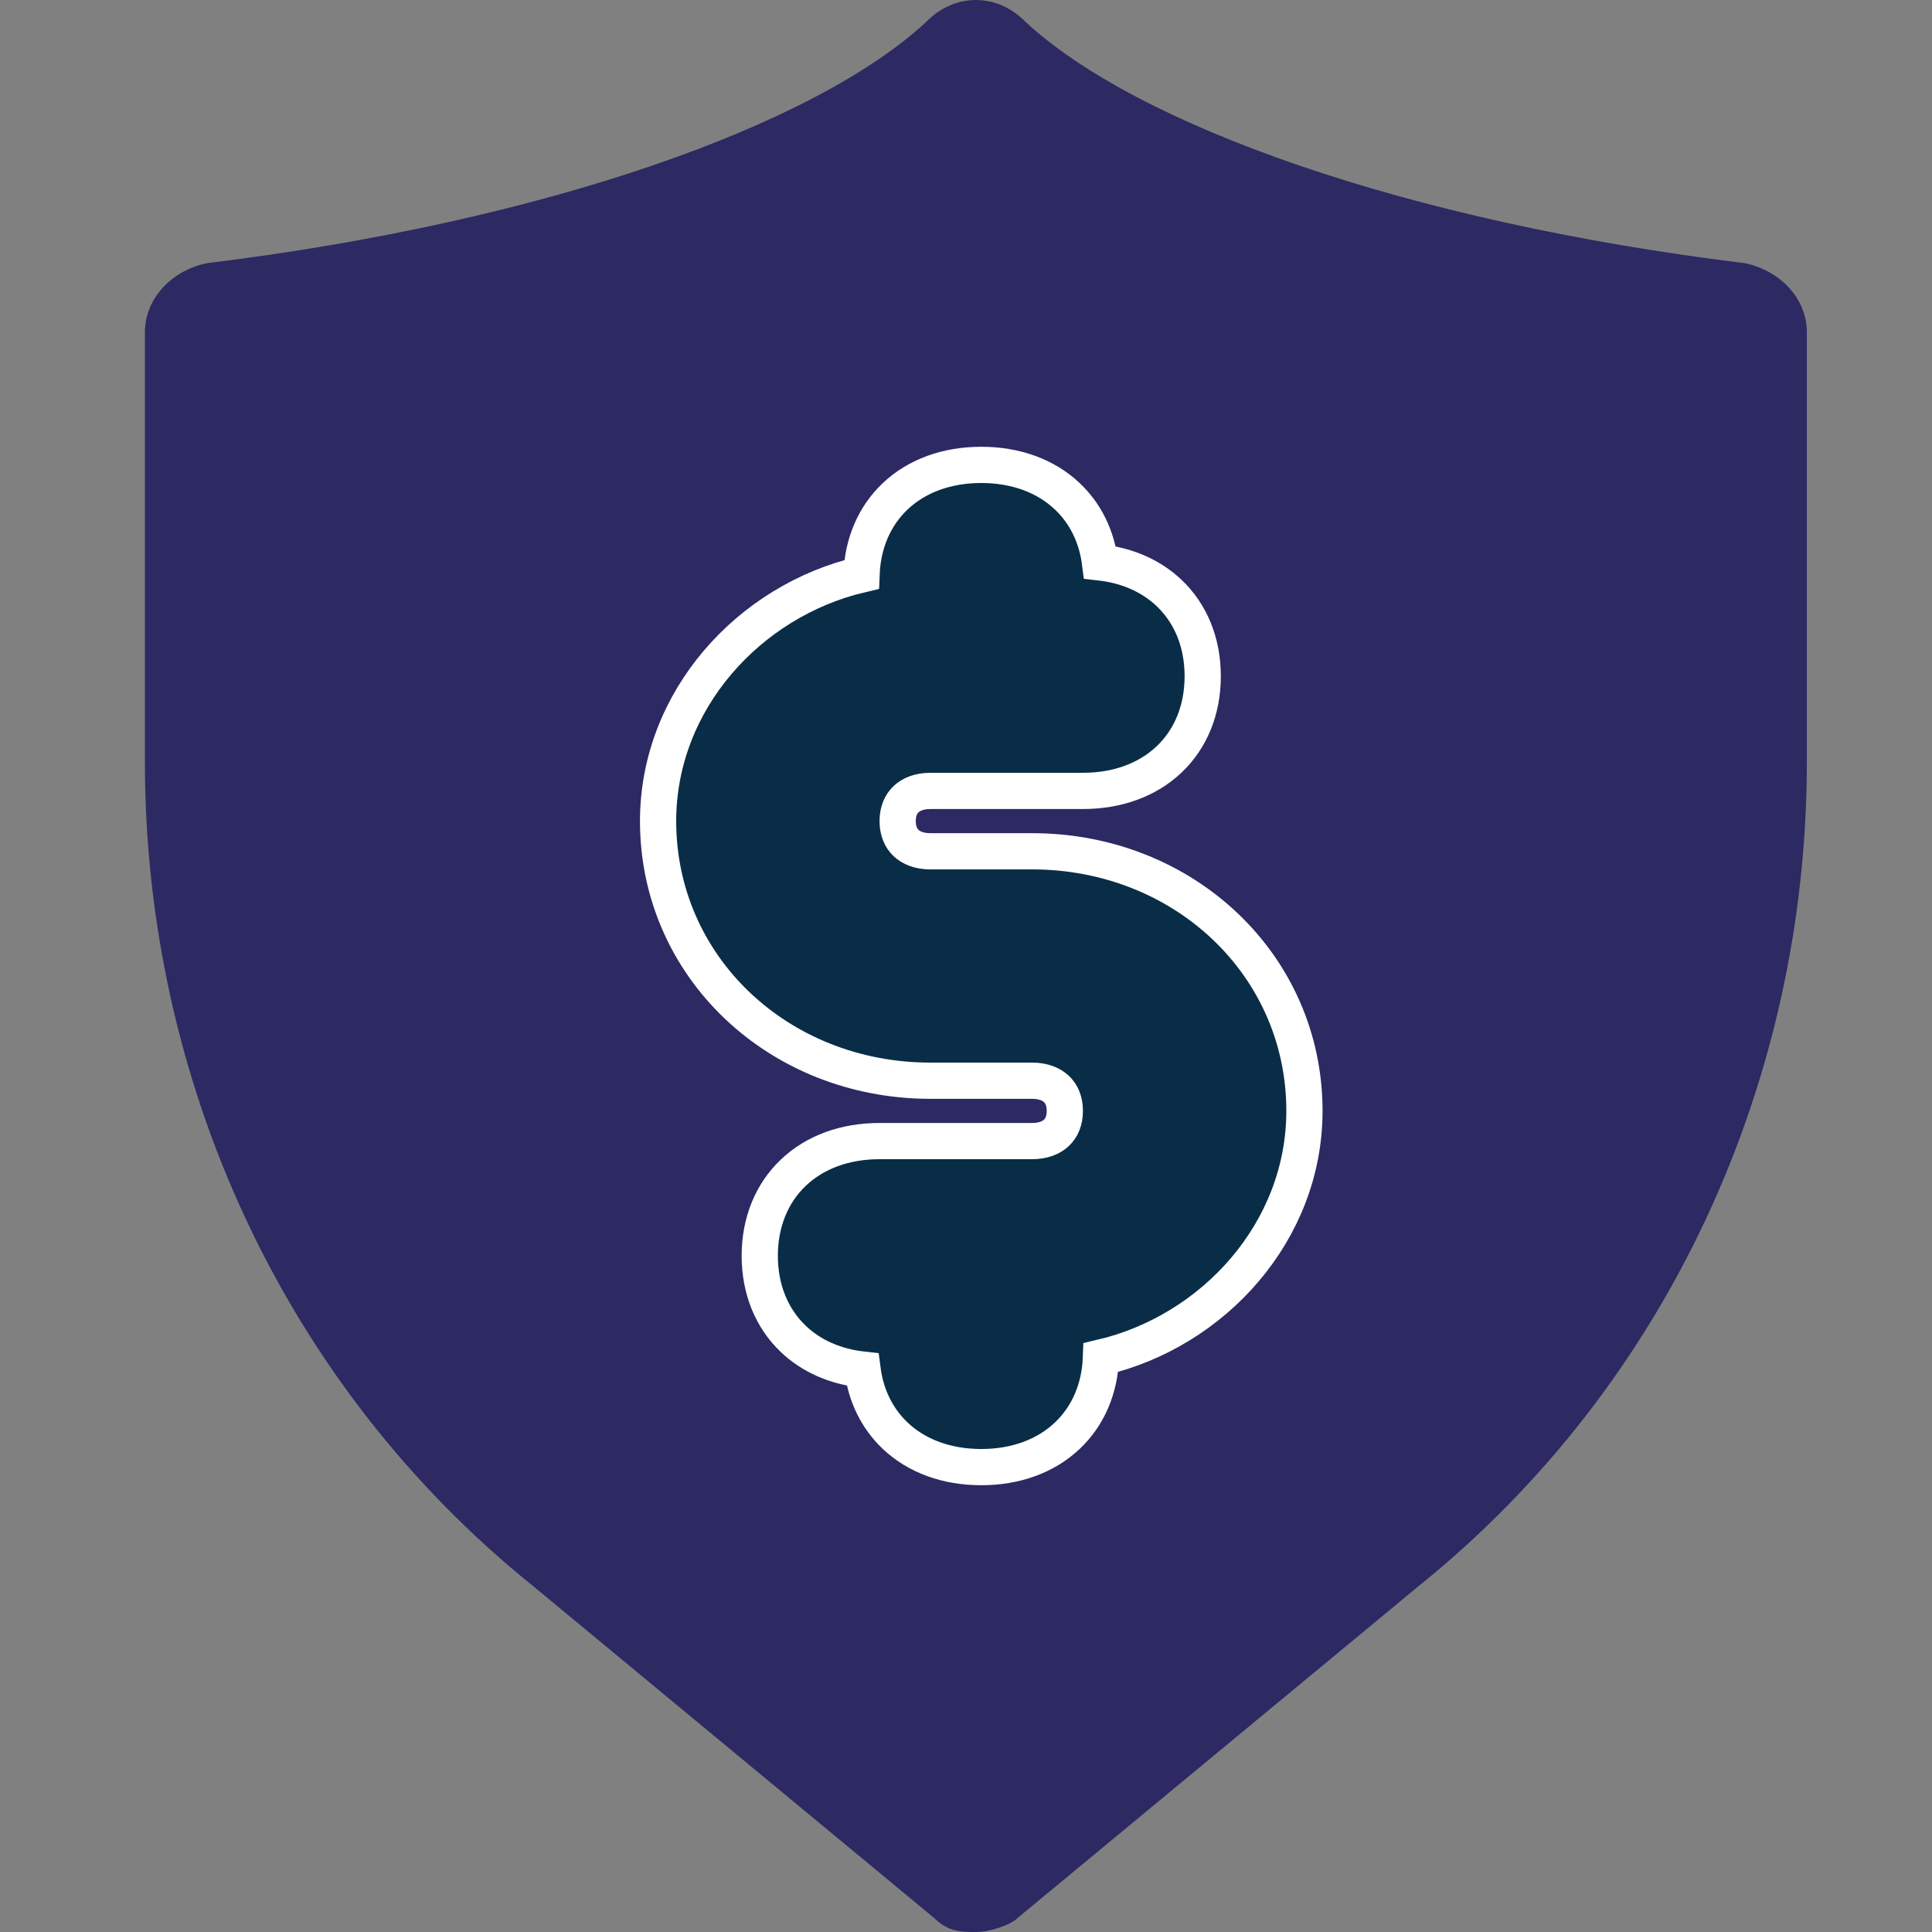 <svg width="40" height="40" viewBox="0 0 40 40" fill="none" xmlns="http://www.w3.org/2000/svg">
<rect x="0" y="0" width="40" height="40" fill="#808080" stroke="none"/>
<path d="M36.118 5.448C29.093 4.588 23.502 2.581 21.208 0.43C20.634 -0.143 19.774 -0.143 19.201 0.43C16.907 2.581 11.315 4.588 4.29 5.448C3.573 5.591 3 6.165 3 6.882V15.771C3 22.366 5.867 28.674 11.029 32.831L19.344 39.713C19.631 40 19.918 40 20.204 40C20.491 40 20.921 39.857 21.064 39.713L29.38 32.831C34.541 28.674 37.409 22.366 37.409 15.771V6.882C37.409 6.165 36.835 5.591 36.118 5.448ZM20.204 7.168C20.204 7.168 28.5 14.808 28.5 8.5C28.5 2.192 13.896 7.168 20.204 7.168C26.512 7.168 16.5 2.192 16.5 8.5C16.5 14.808 20.204 7.168 20.204 7.168Z" fill="#2C2963"/>
<path d="M19.263 17.625C19.027 17.625 18.862 17.551 18.758 17.453C18.657 17.357 18.585 17.209 18.585 17C18.585 16.791 18.657 16.643 18.758 16.547C18.862 16.449 19.027 16.375 19.263 16.375H22.421C23.132 16.375 23.756 16.149 24.206 15.722C24.657 15.293 24.901 14.691 24.901 14C24.901 13.309 24.657 12.707 24.206 12.278C23.832 11.923 23.338 11.707 22.774 11.644C22.704 11.102 22.472 10.631 22.1 10.278C21.651 9.851 21.027 9.625 20.316 9.625C19.605 9.625 18.98 9.851 18.531 10.278C18.104 10.684 17.861 11.247 17.837 11.893C15.504 12.438 13.625 14.506 13.625 17C13.625 20.025 16.127 22.375 19.263 22.375H21.368C21.605 22.375 21.77 22.449 21.873 22.547C21.975 22.643 22.046 22.791 22.046 23C22.046 23.209 21.975 23.357 21.873 23.453C21.77 23.551 21.605 23.625 21.368 23.625H18.21C17.499 23.625 16.875 23.851 16.426 24.278C15.975 24.706 15.73 25.309 15.73 26C15.73 26.691 15.975 27.294 16.426 27.722C16.799 28.077 17.293 28.293 17.858 28.356C17.928 28.898 18.16 29.369 18.531 29.722C18.98 30.149 19.605 30.375 20.316 30.375C21.027 30.375 21.651 30.149 22.1 29.722C22.528 29.316 22.77 28.753 22.794 28.107C25.128 27.562 27.007 25.494 27.007 23C27.007 19.975 24.505 17.625 21.368 17.625H19.263Z" fill="#092D47" stroke="white" stroke-width="0.75"/>
</svg>
